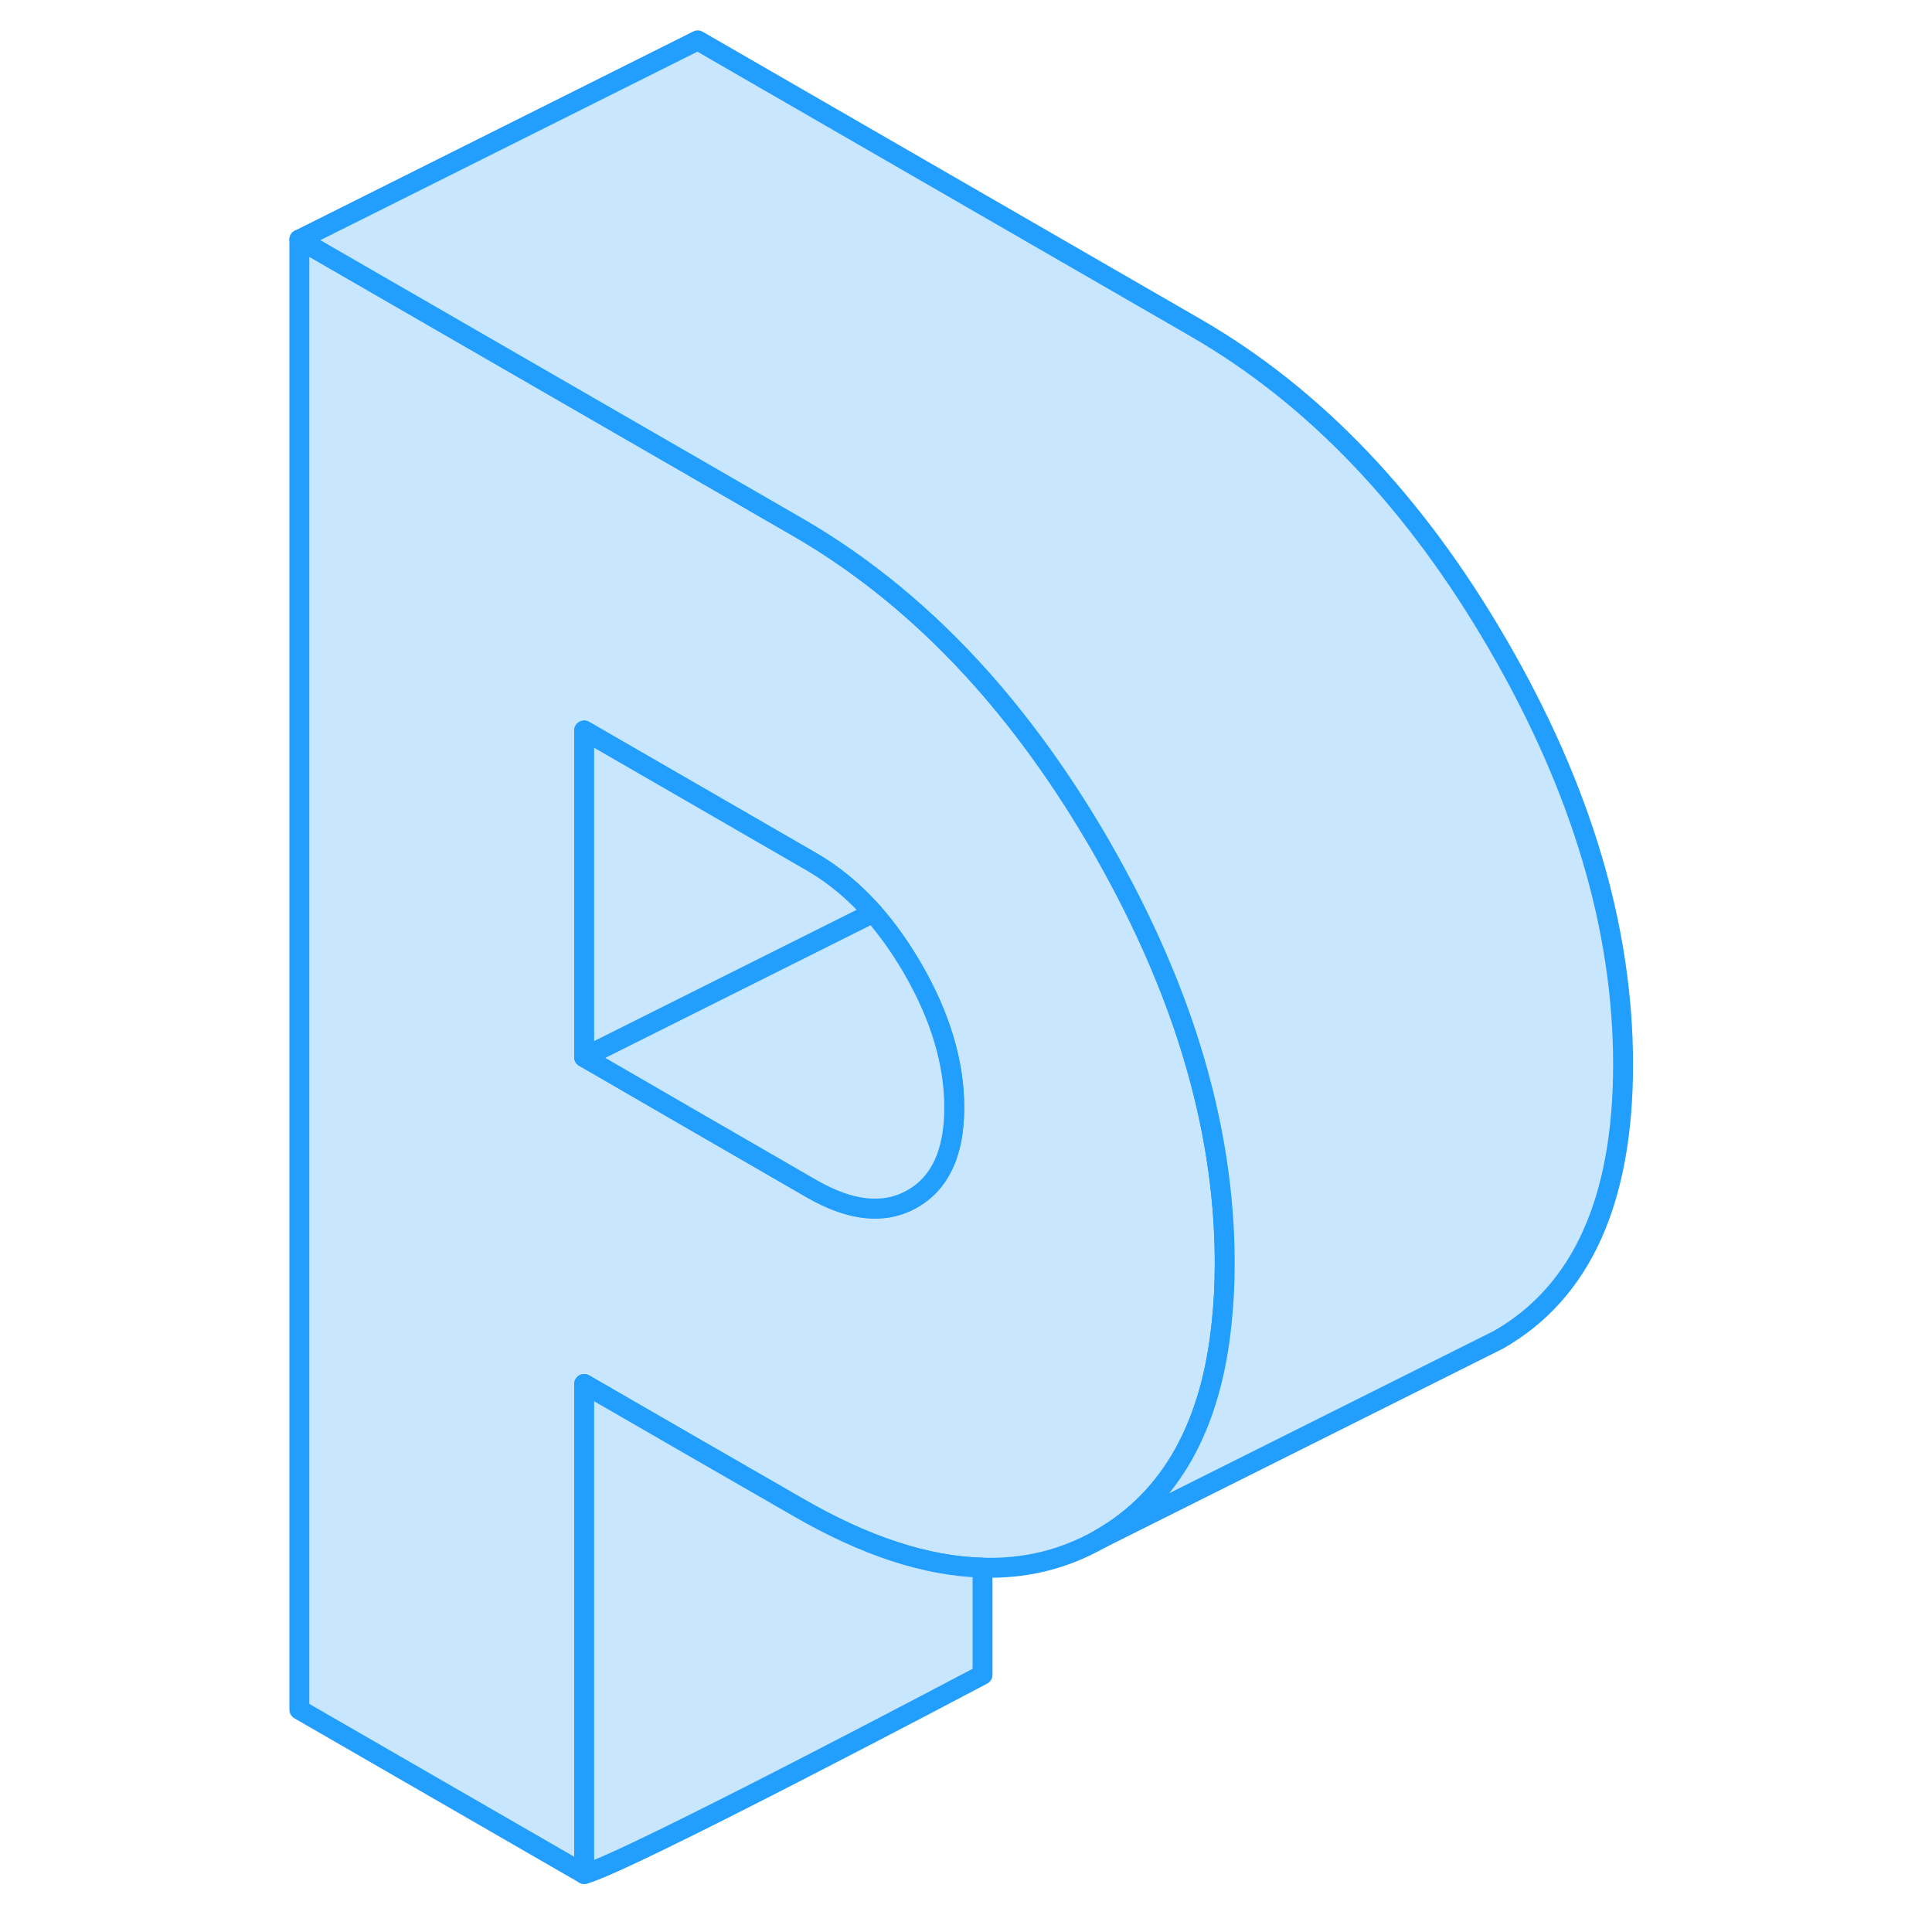 <svg viewBox="0 0 71 97" fill="#c8e7ff" xmlns="http://www.w3.org/2000/svg" height="48" width="48" stroke-width="1px" stroke-linecap="round" stroke-linejoin="round"><path d="M45.14 48.177C44.32 46.267 43.35 44.347 42.23 42.407C40.43 39.297 38.46 36.547 36.33 34.137C33.52 30.977 30.43 28.417 27.05 26.467L22.03 23.567L2.03 12.027V85.837L16.33 94.087V69.487L22.03 72.777L27.05 75.667C30.43 77.627 33.52 78.637 36.33 78.707C38.47 78.777 40.43 78.287 42.23 77.267C45.77 75.247 47.82 71.607 48.34 66.377C48.44 65.447 48.49 64.477 48.49 63.447C48.49 58.457 47.37 53.367 45.14 48.177ZM32.81 60.187C31.41 60.987 29.73 60.817 27.76 59.687L22.03 56.377L16.33 53.077V36.677L22.03 39.967L27.76 43.277C28.88 43.927 29.9 44.777 30.83 45.827C31.54 46.637 32.2 47.557 32.81 48.607C34.21 51.017 34.91 53.357 34.91 55.607C34.91 57.857 34.21 59.387 32.81 60.187Z" stroke="#229EFF" stroke-linejoin="round"/><path d="M36.33 78.707V84.087C36.33 84.087 18.24 93.657 16.33 94.087V69.487L22.03 72.777L27.05 75.667C30.43 77.627 33.52 78.637 36.33 78.707Z" stroke="#229EFF" stroke-linejoin="round"/><path d="M34.91 55.607C34.91 57.867 34.21 59.387 32.81 60.187C31.41 60.987 29.73 60.817 27.76 59.687L22.03 56.377L16.33 53.077L22.03 50.227L30.83 45.827C31.54 46.637 32.2 47.557 32.81 48.607C34.21 51.017 34.91 53.357 34.91 55.607Z" stroke="#229EFF" stroke-linejoin="round"/><path d="M30.83 45.827L22.03 50.227L16.33 53.077V36.677L22.03 39.967L27.76 43.277C28.88 43.927 29.9 44.777 30.83 45.827Z" stroke="#229EFF" stroke-linejoin="round"/><path d="M68.49 53.447C68.49 60.277 66.4 64.887 62.23 67.267L61.15 67.807L42.23 77.267C45.77 75.247 47.82 71.607 48.34 66.377C48.44 65.447 48.49 64.477 48.49 63.447C48.49 58.457 47.37 53.367 45.14 48.177C44.32 46.267 43.35 44.347 42.23 42.407C40.43 39.297 38.46 36.547 36.33 34.137C33.52 30.977 30.43 28.417 27.05 26.467L22.03 23.567L2.03 12.027L22.03 2.027L47.05 16.467C53 19.907 58.07 25.217 62.23 32.407C66.4 39.597 68.49 46.617 68.49 53.447Z" stroke="#229EFF" stroke-linejoin="round"/></svg>